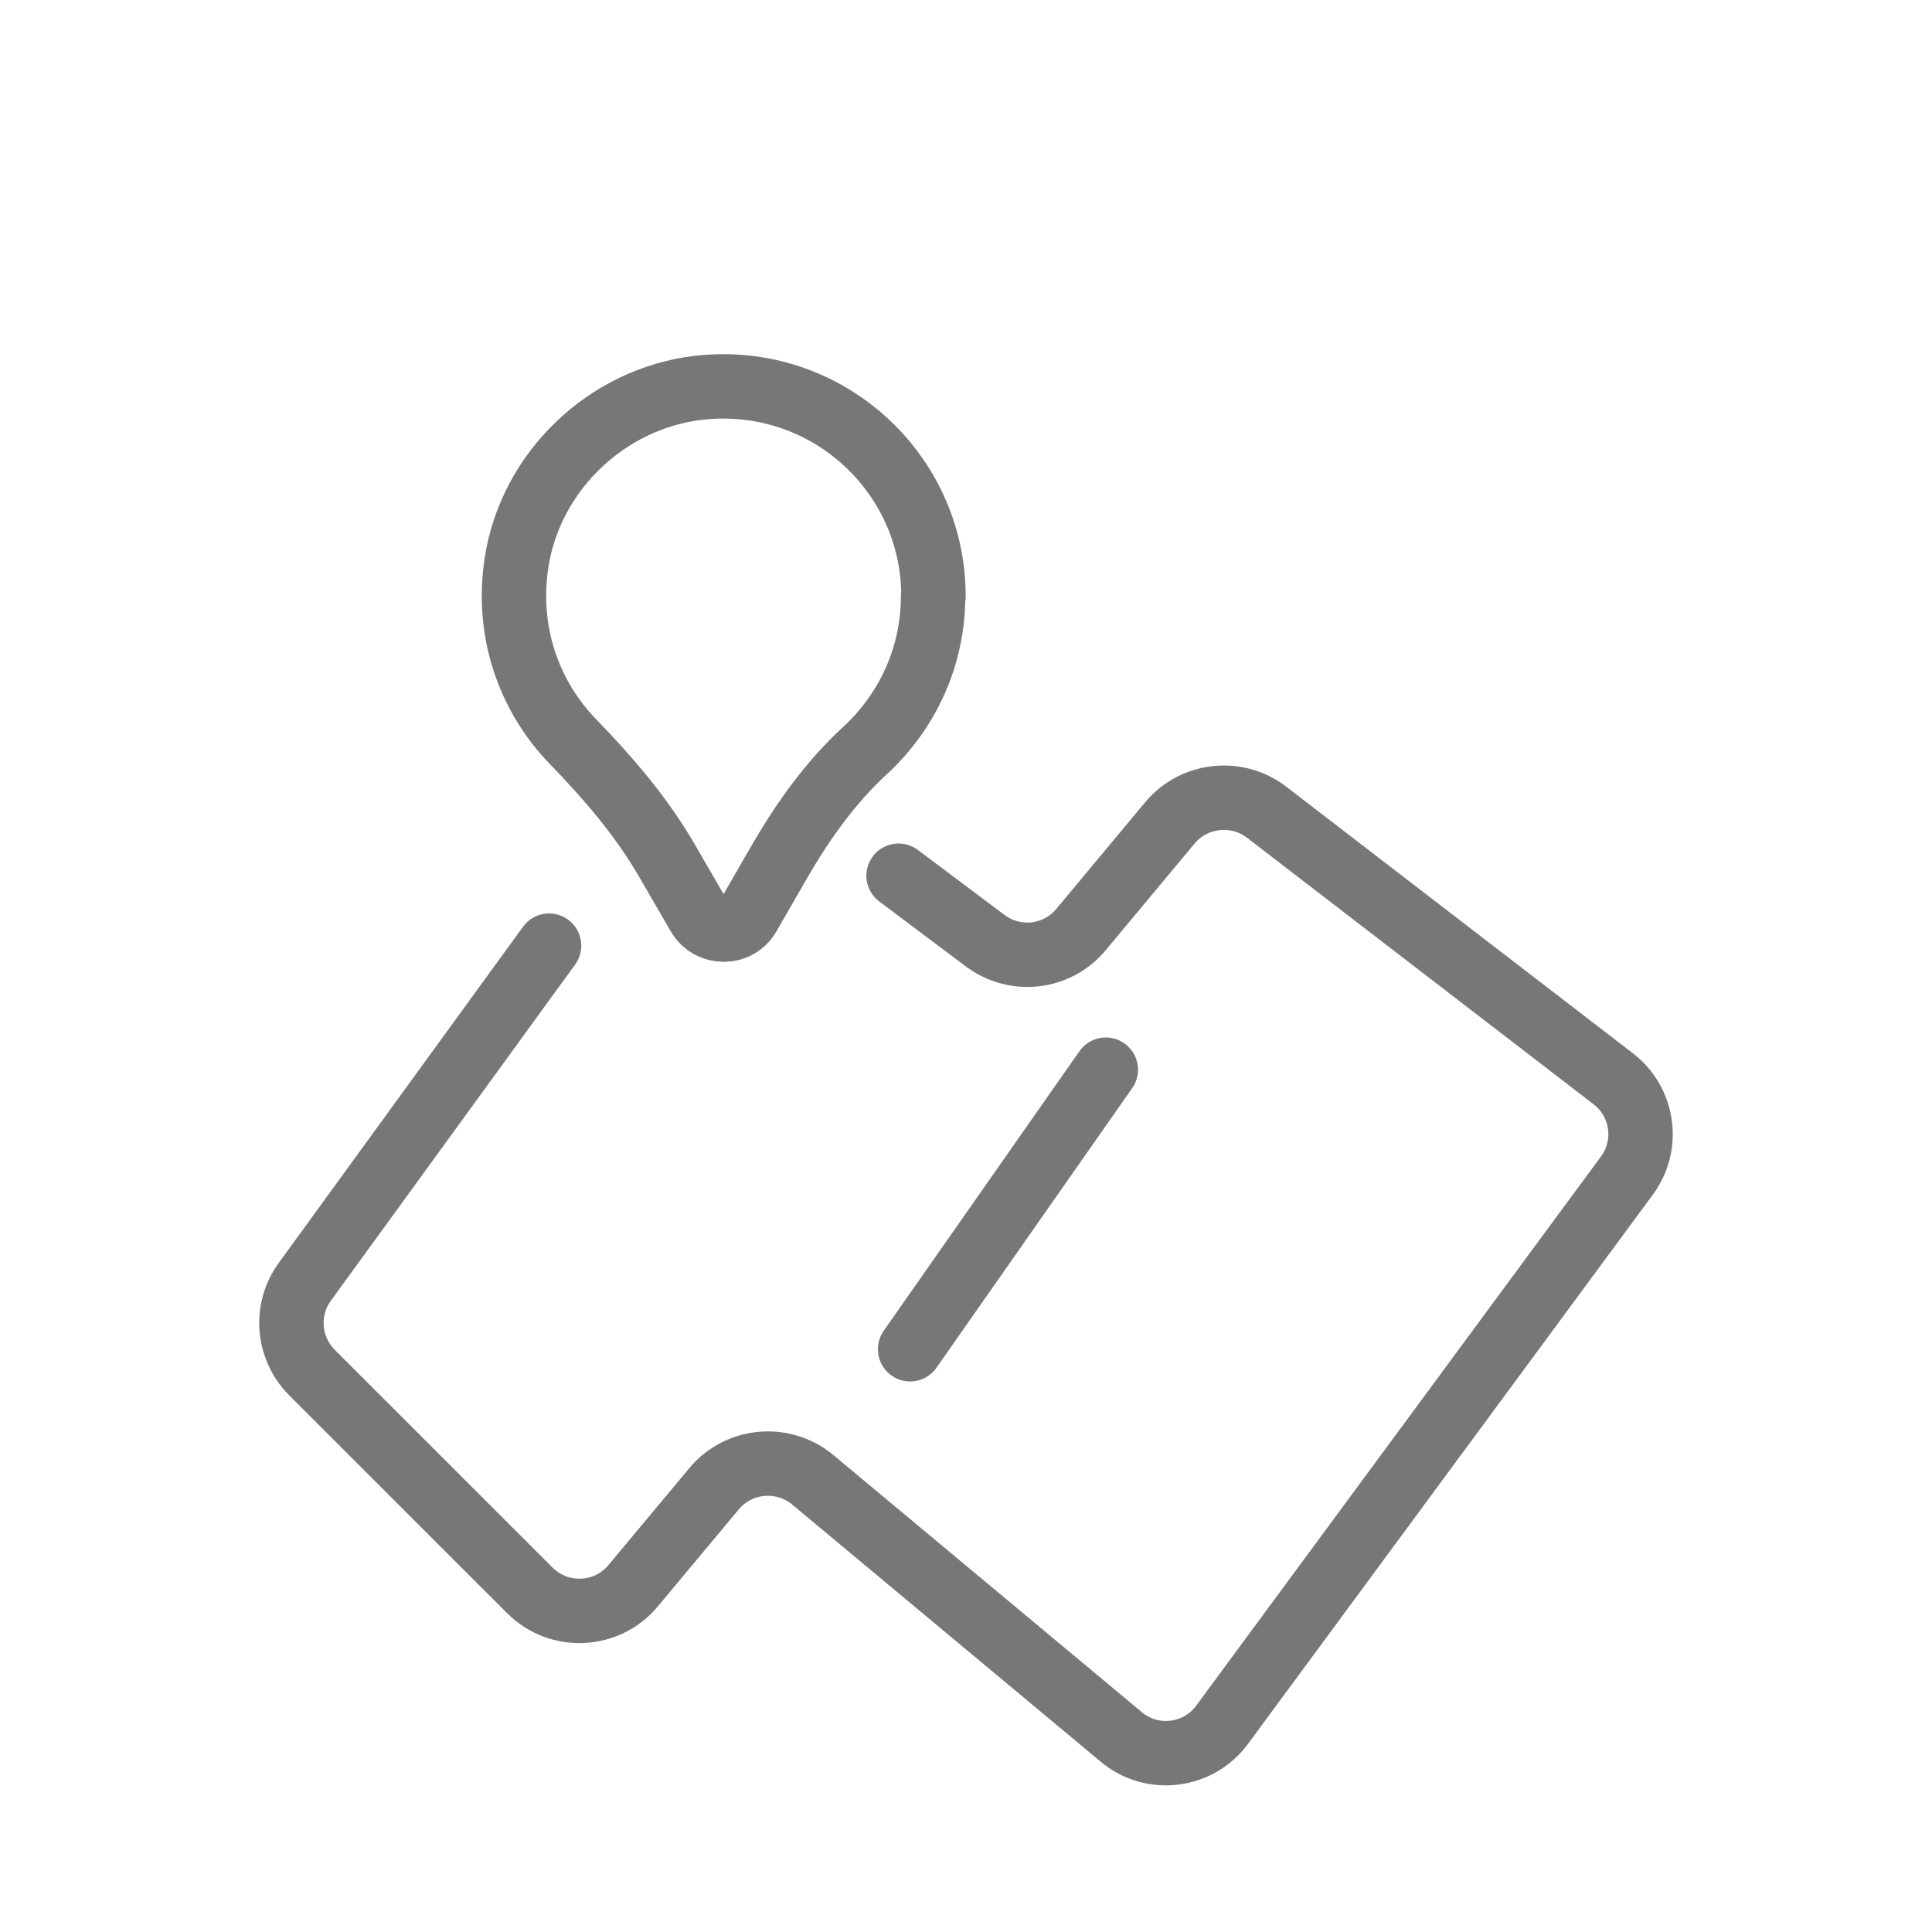 <svg width="30" height="30" viewBox="0 0 30 30" fill="none" xmlns="http://www.w3.org/2000/svg">
<g id="&#225;&#132;&#131;&#225;&#133;&#162;&#225;&#132;&#140;&#225;&#133;&#181; 2 &#225;&#132;&#137;&#225;&#133;&#161;&#225;&#132;&#135;&#225;&#133;&#169;&#225;&#134;&#171; 7">
<g id="Group 404">
<path id="Vector" d="M8.526 14.684L4.733 19.904C4.418 20.338 4.467 20.93 4.841 21.31L8.228 24.696C8.678 25.146 9.422 25.114 9.829 24.626L11.088 23.117C11.473 22.656 12.157 22.596 12.618 22.976L17.41 26.97C17.887 27.372 18.609 27.285 18.978 26.78L25.262 18.255C25.615 17.777 25.517 17.11 25.05 16.751L19.667 12.611C19.206 12.258 18.544 12.329 18.169 12.774L16.786 14.434C16.417 14.879 15.765 14.955 15.299 14.608L13.953 13.598" stroke="#777777" stroke-linecap="round" stroke-linejoin="round"/>
<path id="Vector_2" d="M17.171 16.61L14.132 20.951" stroke="#777777" stroke-linecap="round" stroke-linejoin="round"/>
<path id="Vector_3" d="M14.495 9.257C14.495 7.33 12.818 5.795 10.843 6.022C9.421 6.191 8.238 7.319 8.021 8.736C7.853 9.816 8.222 10.82 8.895 11.514C9.443 12.079 9.958 12.676 10.354 13.359L10.848 14.211C11.022 14.51 11.456 14.51 11.624 14.211L12.118 13.354C12.482 12.73 12.905 12.138 13.437 11.65C14.082 11.053 14.489 10.207 14.489 9.257H14.495Z" stroke="#777777" stroke-linecap="round" stroke-linejoin="round"/>
</g>
</g>
</svg>
